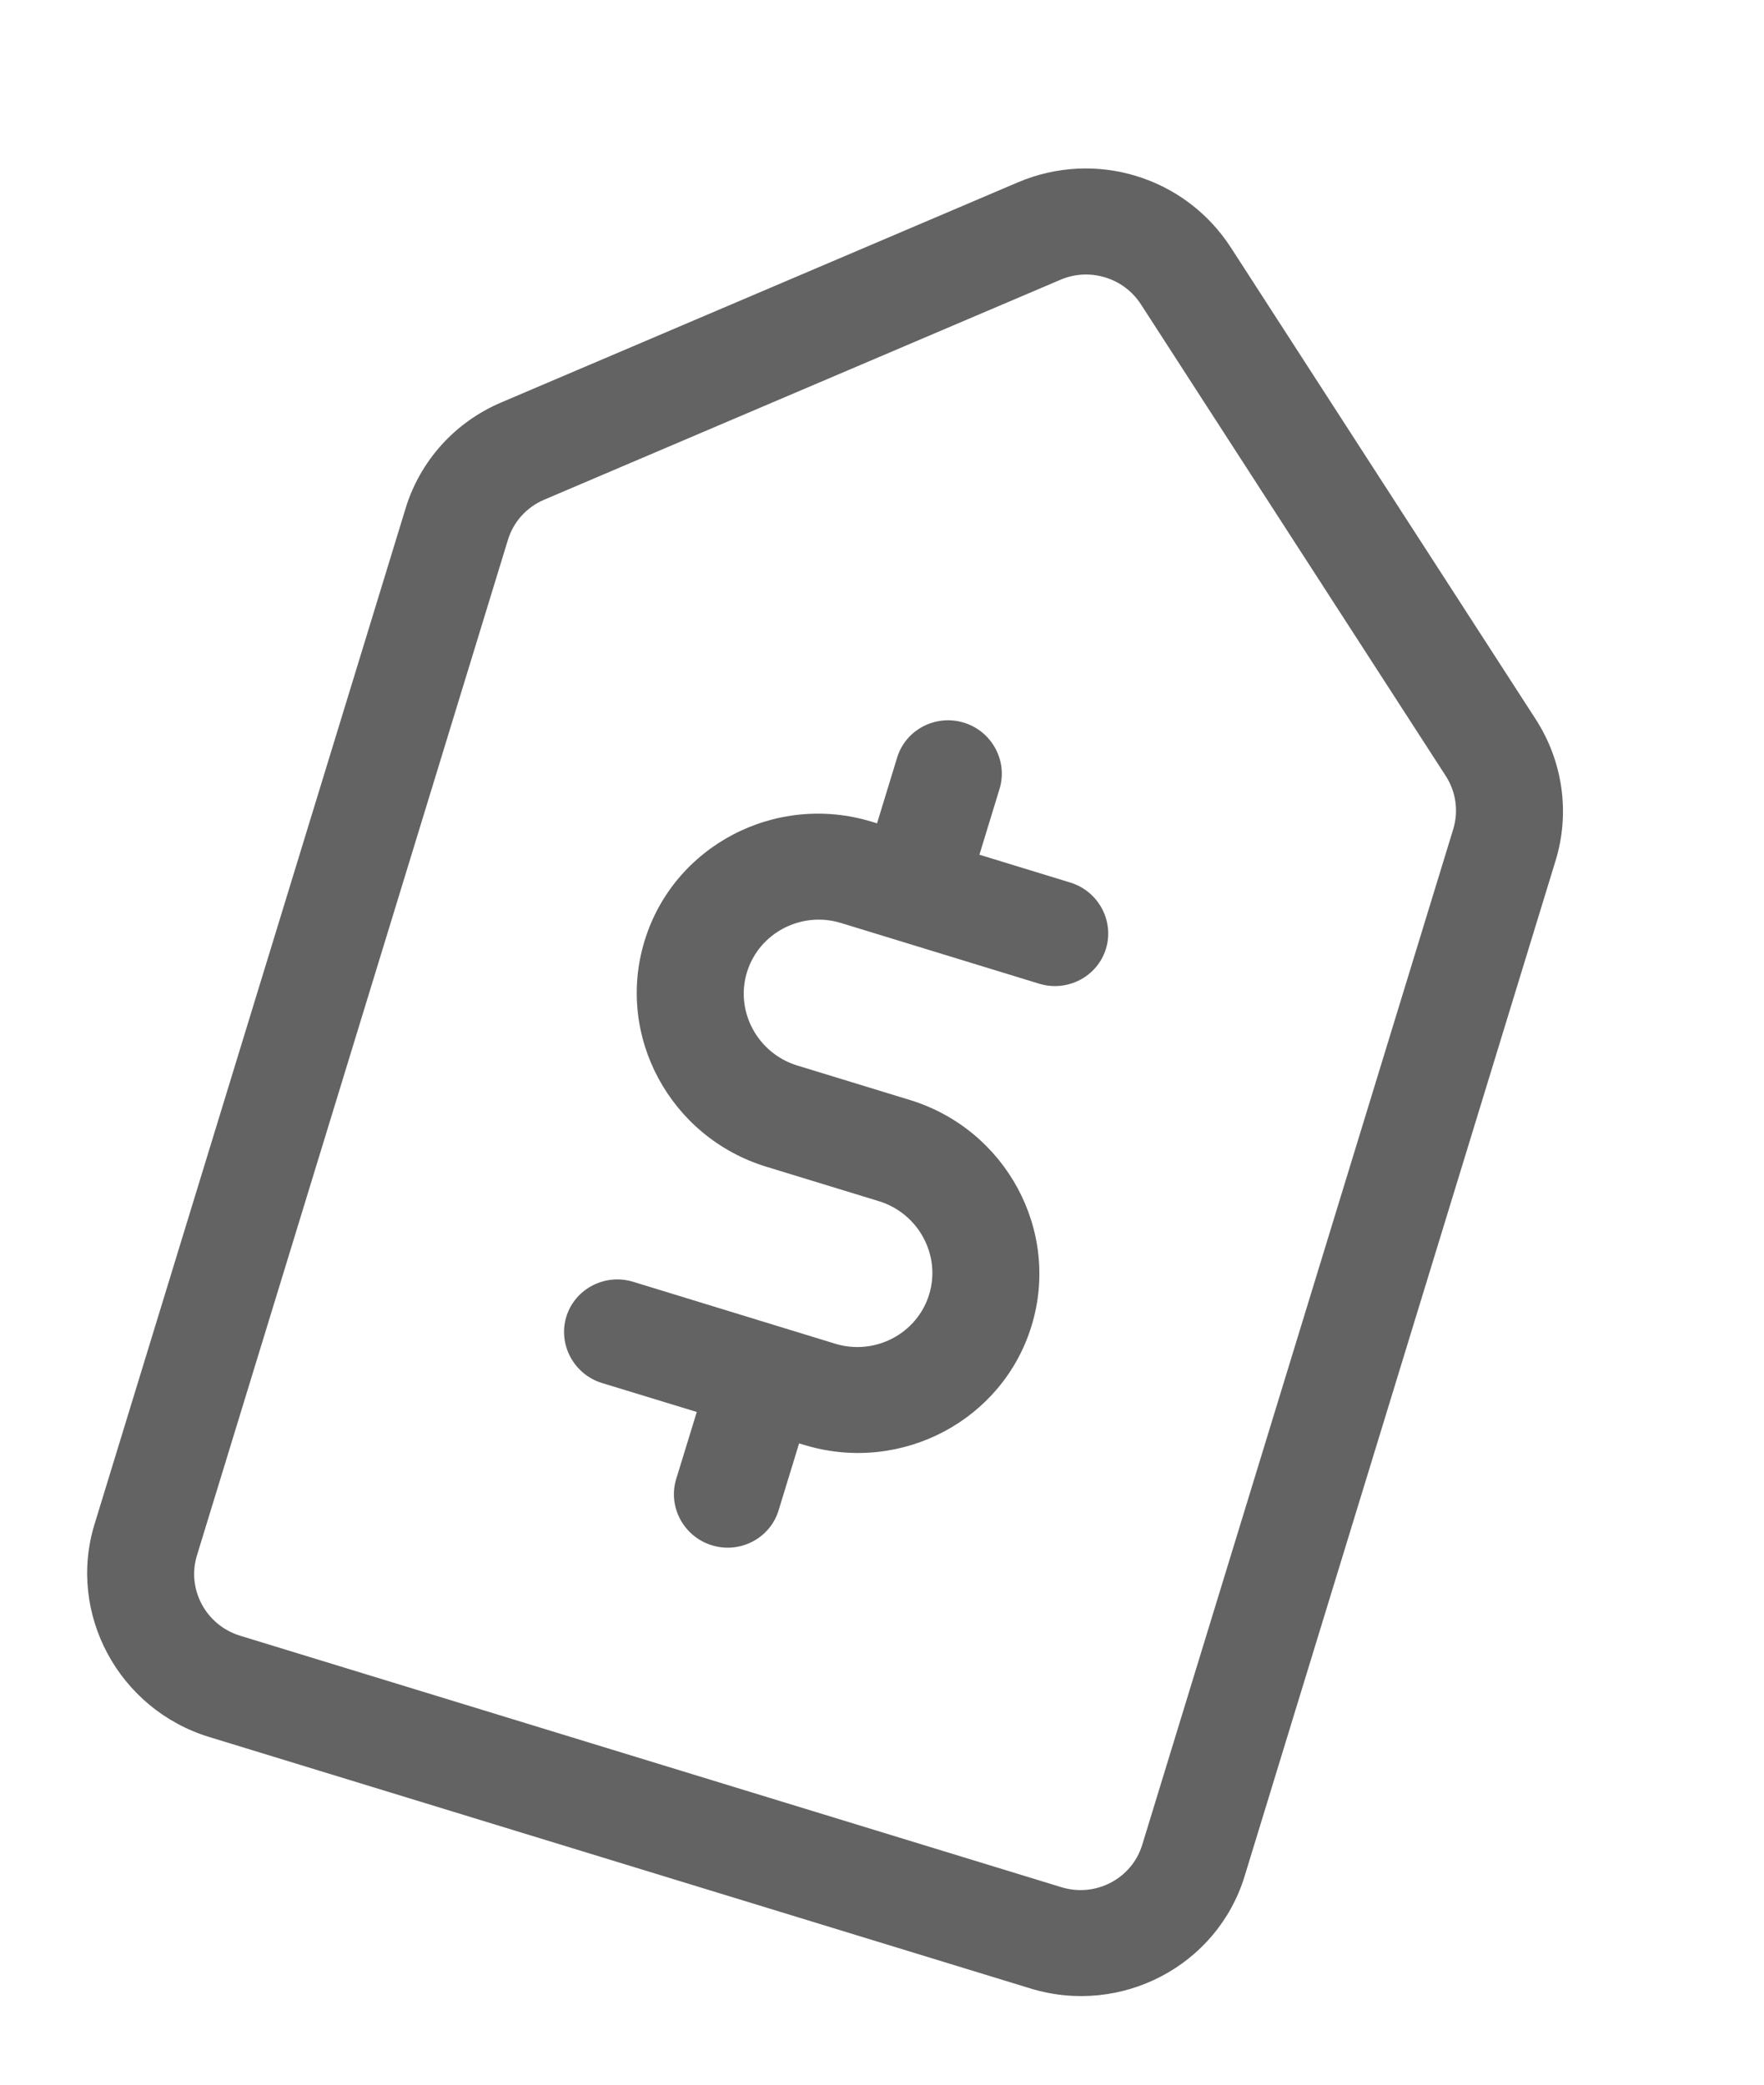 <svg width="22" height="26" viewBox="0 0 22 26" fill="none" xmlns="http://www.w3.org/2000/svg">
<g clip-path="url(#clip0)">
<path d="M12.851 24.8L2.609 21.664C1.479 21.317 0.837 20.126 1.179 19.009L5.058 6.341C5.24 5.746 5.675 5.264 6.252 5.019L12.693 2.275C13.662 1.862 14.78 2.204 15.352 3.089L19.152 8.969C19.492 9.495 19.583 10.138 19.401 10.733L15.522 23.401C15.18 24.518 13.981 25.146 12.851 24.8ZM13.784 3.46C13.606 3.405 13.409 3.411 13.226 3.489L6.785 6.233C6.568 6.326 6.404 6.507 6.335 6.732L2.456 19.4C2.327 19.822 2.569 20.271 2.996 20.401L13.237 23.537C13.664 23.668 14.116 23.431 14.245 23.01L18.124 10.342C18.193 10.117 18.159 9.875 18.03 9.676L14.23 3.797C14.122 3.63 13.963 3.514 13.784 3.46Z" fill="#636363"/>
<path d="M11.348 13.719L9.943 13.289C9.448 13.137 9.166 12.614 9.316 12.125C9.466 11.636 9.992 11.36 10.487 11.511L12.961 12.269C13.313 12.376 13.687 12.18 13.793 11.833C13.899 11.486 13.699 11.114 13.348 11.007L12.215 10.66L12.466 9.839C12.572 9.492 12.372 9.12 12.021 9.013C11.669 8.905 11.295 9.101 11.189 9.448L10.938 10.269L10.874 10.249C9.671 9.881 8.401 10.55 8.039 11.734C7.675 12.922 8.359 14.184 9.556 14.551L10.961 14.981C11.456 15.133 11.738 15.656 11.588 16.145C11.438 16.634 10.912 16.91 10.417 16.759L7.895 15.986C7.544 15.879 7.169 16.075 7.063 16.422C6.957 16.769 7.157 17.141 7.508 17.249L8.69 17.61L8.433 18.447C8.327 18.794 8.528 19.166 8.879 19.273C9.23 19.381 9.604 19.185 9.71 18.838L9.966 18.002L10.041 18.024C10.046 18.026 10.052 18.027 10.057 18.029C11.248 18.377 12.505 17.714 12.865 16.536C13.229 15.348 12.545 14.086 11.348 13.719Z" fill="#636363"/>
</g>
<defs>
<clipPath id="clip0">
<rect width="15" height="22" fill="white" transform="translate(7) rotate(17.025)"/>
</clipPath>
</defs>
</svg>
